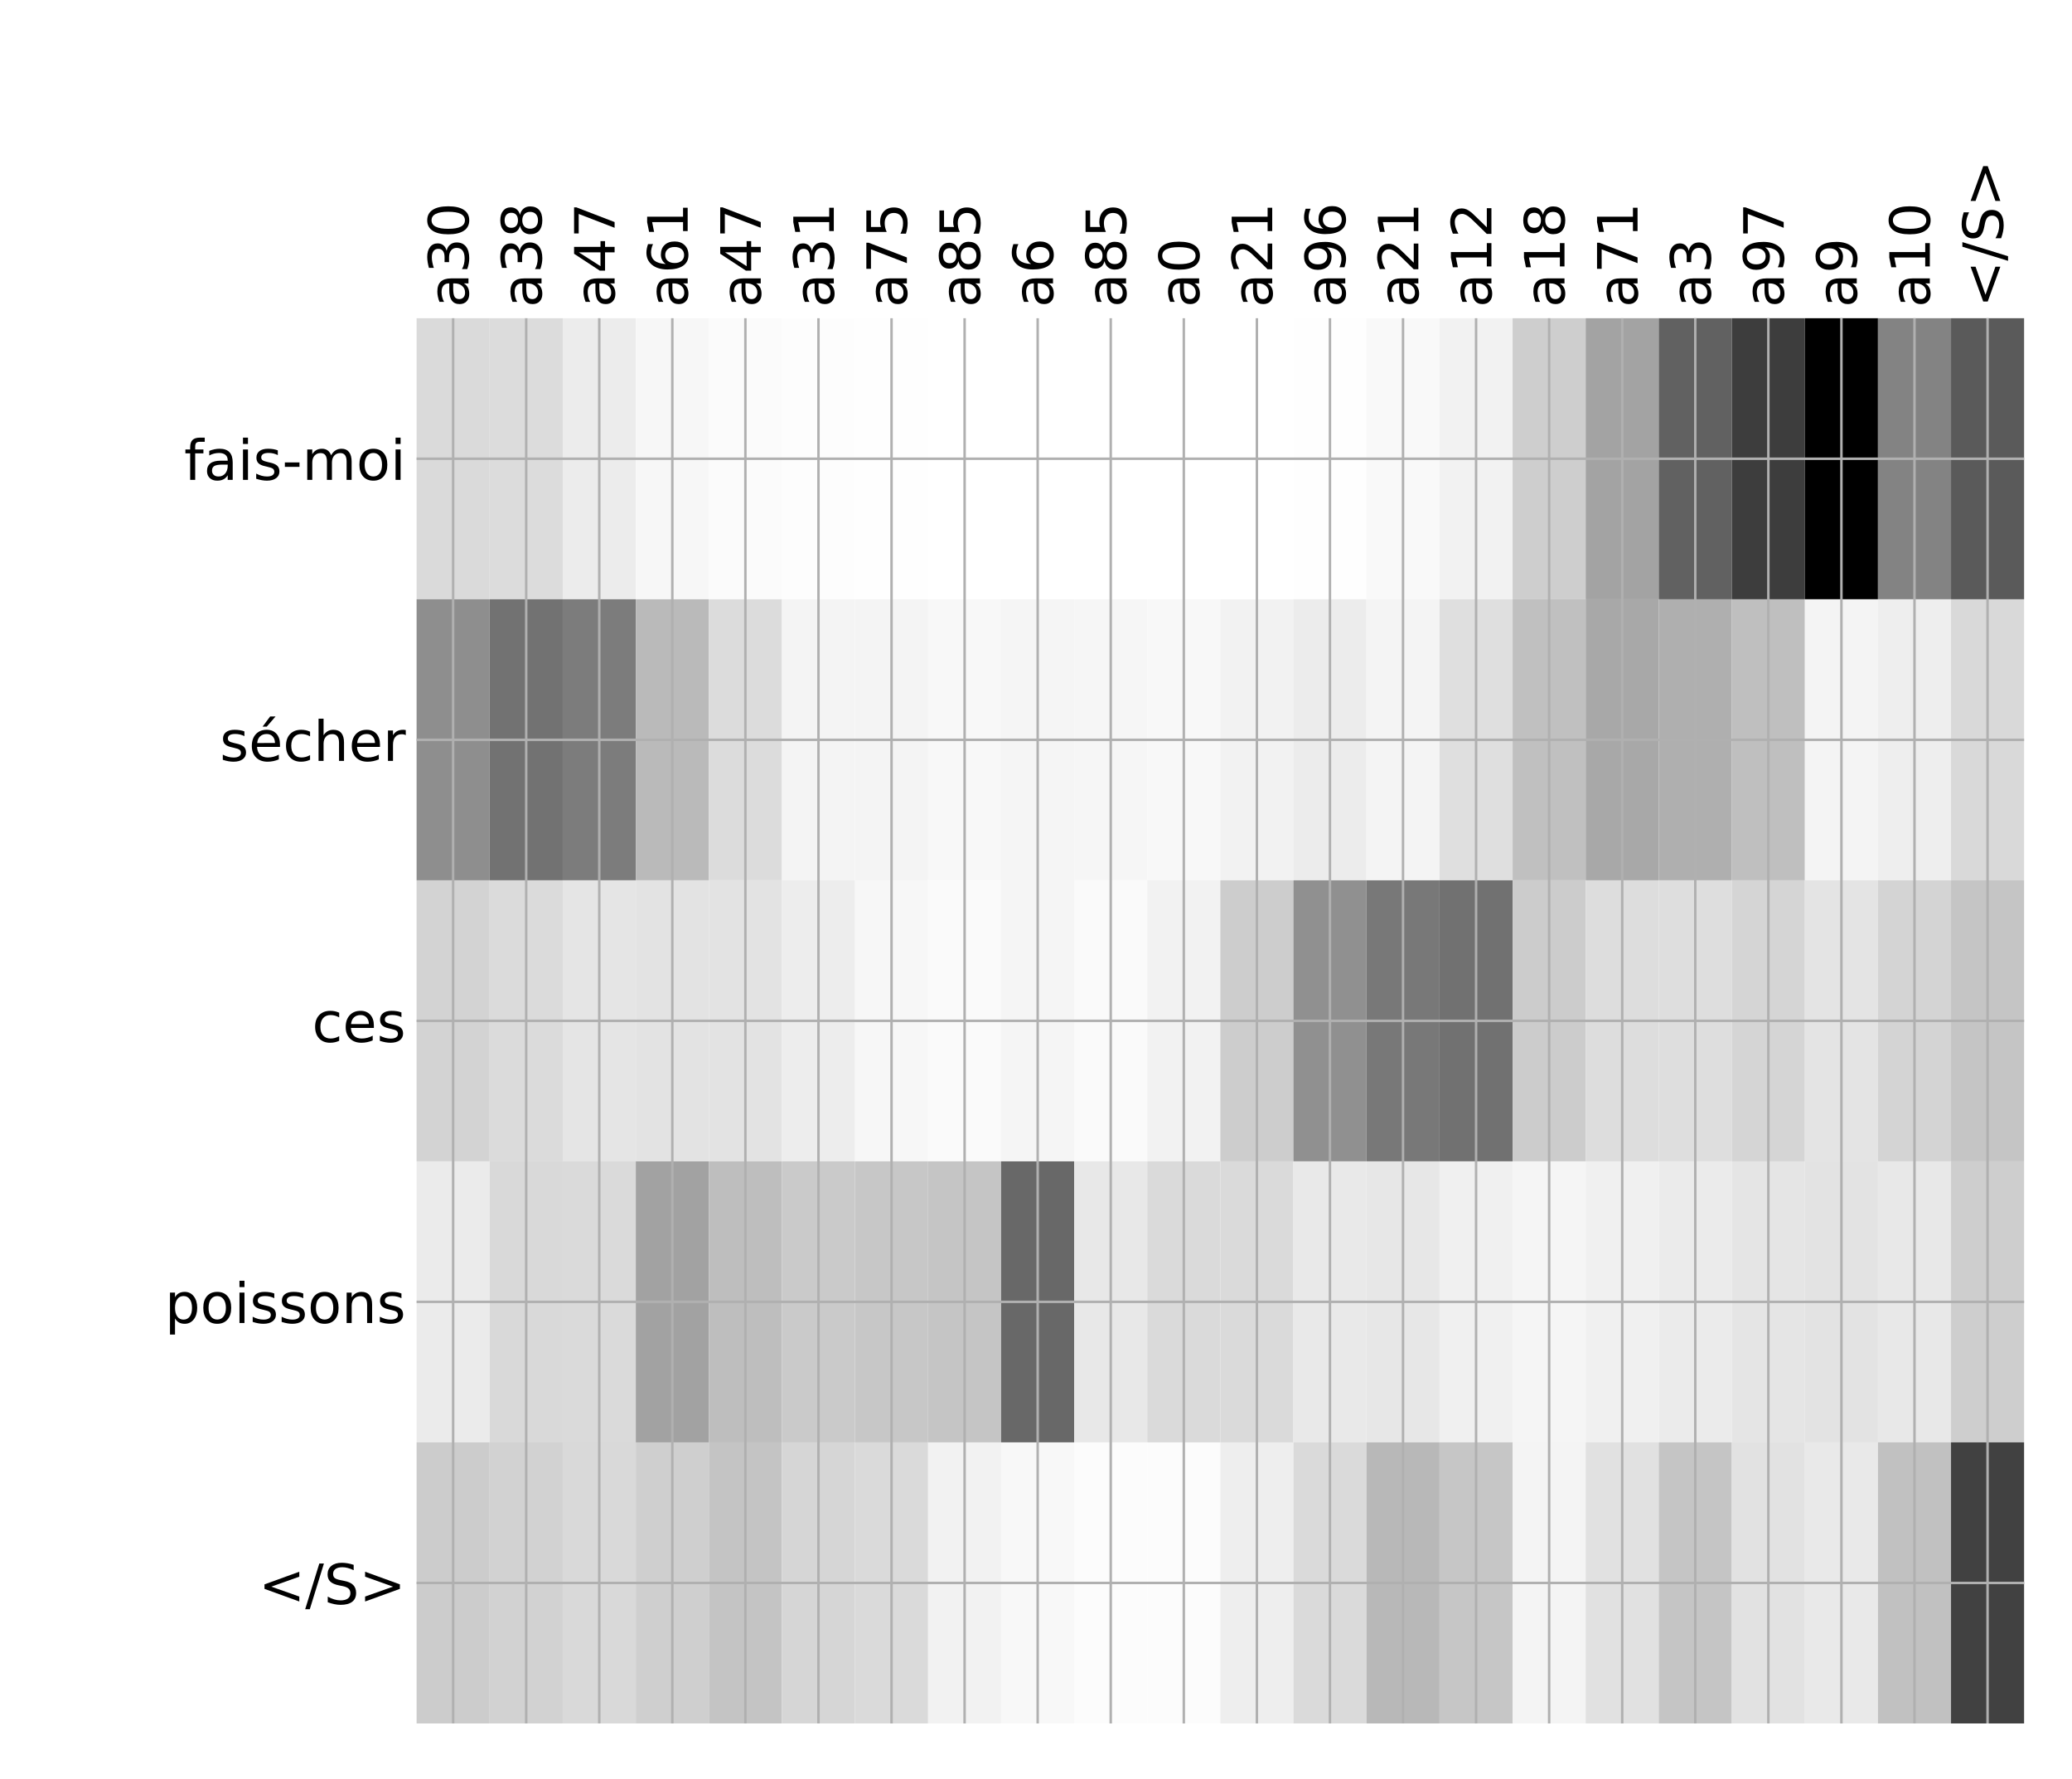 <?xml version="1.0" encoding="utf-8" standalone="no"?>
<!DOCTYPE svg PUBLIC "-//W3C//DTD SVG 1.1//EN"
  "http://www.w3.org/Graphics/SVG/1.1/DTD/svg11.dtd">
<!-- Created with matplotlib (http://matplotlib.org/) -->
<svg height="576pt" version="1.1" viewBox="0 0 671 576" width="671pt" xmlns="http://www.w3.org/2000/svg" xmlns:xlink="http://www.w3.org/1999/xlink">
 <defs>
  <style type="text/css">
*{stroke-linecap:butt;stroke-linejoin:round;}
  </style>
 </defs>
 <g id="figure_1">
  <g id="patch_1">
   <path d="M 0 576 
L 672 576 
L 672 0 
L 0 0 
z
" style="fill:#ffffff;"/>
  </g>
  <g id="axes_1">
   <g id="PolyCollection_1">
    <path clip-path="url(#pf92a34939e)" d="M 134.91 103.033 
L 134.91 194.027 
L 158.573 194.027 
L 158.573 103.033 
L 134.91 103.033 
z
" style="fill:#dadada;"/>
    <path clip-path="url(#pf92a34939e)" d="M 158.573 103.033 
L 158.573 194.027 
L 182.236 194.027 
L 182.236 103.033 
L 158.573 103.033 
z
" style="fill:#dcdcdc;"/>
    <path clip-path="url(#pf92a34939e)" d="M 182.236 103.033 
L 182.236 194.027 
L 205.898 194.027 
L 205.898 103.033 
L 182.236 103.033 
z
" style="fill:#ececec;"/>
    <path clip-path="url(#pf92a34939e)" d="M 205.898 103.033 
L 205.898 194.027 
L 229.561 194.027 
L 229.561 103.033 
L 205.898 103.033 
z
" style="fill:#f7f7f7;"/>
    <path clip-path="url(#pf92a34939e)" d="M 229.561 103.033 
L 229.561 194.027 
L 253.223 194.027 
L 253.223 103.033 
L 229.561 103.033 
z
" style="fill:#fbfbfb;"/>
    <path clip-path="url(#pf92a34939e)" d="M 253.223 103.033 
L 253.223 194.027 
L 276.886 194.027 
L 276.886 103.033 
L 253.223 103.033 
z
" style="fill:#fdfdfd;"/>
    <path clip-path="url(#pf92a34939e)" d="M 276.886 103.033 
L 276.886 194.027 
L 300.548 194.027 
L 300.548 103.033 
L 276.886 103.033 
z
" style="fill:#fefefe;"/>
    <path clip-path="url(#pf92a34939e)" d="M 300.548 103.033 
L 300.548 194.027 
L 324.211 194.027 
L 324.211 103.033 
L 300.548 103.033 
z
" style="fill:#ffffff;"/>
    <path clip-path="url(#pf92a34939e)" d="M 324.211 103.033 
L 324.211 194.027 
L 347.873 194.027 
L 347.873 103.033 
L 324.211 103.033 
z
" style="fill:#ffffff;"/>
    <path clip-path="url(#pf92a34939e)" d="M 347.873 103.033 
L 347.873 194.027 
L 371.536 194.027 
L 371.536 103.033 
L 347.873 103.033 
z
" style="fill:#ffffff;"/>
    <path clip-path="url(#pf92a34939e)" d="M 371.536 103.033 
L 371.536 194.027 
L 395.198 194.027 
L 395.198 103.033 
L 371.536 103.033 
z
" style="fill:#ffffff;"/>
    <path clip-path="url(#pf92a34939e)" d="M 395.198 103.033 
L 395.198 194.027 
L 418.861 194.027 
L 418.861 103.033 
L 395.198 103.033 
z
" style="fill:#ffffff;"/>
    <path clip-path="url(#pf92a34939e)" d="M 418.861 103.033 
L 418.861 194.027 
L 442.523 194.027 
L 442.523 103.033 
L 418.861 103.033 
z
" style="fill:#fefefe;"/>
    <path clip-path="url(#pf92a34939e)" d="M 442.523 103.033 
L 442.523 194.027 
L 466.186 194.027 
L 466.186 103.033 
L 442.523 103.033 
z
" style="fill:#f9f9f9;"/>
    <path clip-path="url(#pf92a34939e)" d="M 466.186 103.033 
L 466.186 194.027 
L 489.849 194.027 
L 489.849 103.033 
L 466.186 103.033 
z
" style="fill:#f2f2f2;"/>
    <path clip-path="url(#pf92a34939e)" d="M 489.849 103.033 
L 489.849 194.027 
L 513.511 194.027 
L 513.511 103.033 
L 489.849 103.033 
z
" style="fill:#cecece;"/>
    <path clip-path="url(#pf92a34939e)" d="M 513.511 103.033 
L 513.511 194.027 
L 537.174 194.027 
L 537.174 103.033 
L 513.511 103.033 
z
" style="fill:#a3a3a3;"/>
    <path clip-path="url(#pf92a34939e)" d="M 537.174 103.033 
L 537.174 194.027 
L 560.836 194.027 
L 560.836 103.033 
L 537.174 103.033 
z
" style="fill:#616161;"/>
    <path clip-path="url(#pf92a34939e)" d="M 560.836 103.033 
L 560.836 194.027 
L 584.499 194.027 
L 584.499 103.033 
L 560.836 103.033 
z
" style="fill:#3d3d3d;"/>
    <path clip-path="url(#pf92a34939e)" d="M 584.499 103.033 
L 584.499 194.027 
L 608.161 194.027 
L 608.161 103.033 
L 584.499 103.033 
z
"/>
    <path clip-path="url(#pf92a34939e)" d="M 608.161 103.033 
L 608.161 194.027 
L 631.824 194.027 
L 631.824 103.033 
L 608.161 103.033 
z
" style="fill:#838383;"/>
    <path clip-path="url(#pf92a34939e)" d="M 631.824 103.033 
L 631.824 194.027 
L 655.486 194.027 
L 655.486 103.033 
L 631.824 103.033 
z
" style="fill:#5a5a5a;"/>
    <path clip-path="url(#pf92a34939e)" d="M 134.91 194.027 
L 134.91 285.02 
L 158.573 285.02 
L 158.573 194.027 
L 134.91 194.027 
z
" style="fill:#8e8e8e;"/>
    <path clip-path="url(#pf92a34939e)" d="M 158.573 194.027 
L 158.573 285.02 
L 182.236 285.02 
L 182.236 194.027 
L 158.573 194.027 
z
" style="fill:#727272;"/>
    <path clip-path="url(#pf92a34939e)" d="M 182.236 194.027 
L 182.236 285.02 
L 205.898 285.02 
L 205.898 194.027 
L 182.236 194.027 
z
" style="fill:#7c7c7c;"/>
    <path clip-path="url(#pf92a34939e)" d="M 205.898 194.027 
L 205.898 285.02 
L 229.561 285.02 
L 229.561 194.027 
L 205.898 194.027 
z
" style="fill:#bababa;"/>
    <path clip-path="url(#pf92a34939e)" d="M 229.561 194.027 
L 229.561 285.02 
L 253.223 285.02 
L 253.223 194.027 
L 229.561 194.027 
z
" style="fill:#dcdcdc;"/>
    <path clip-path="url(#pf92a34939e)" d="M 253.223 194.027 
L 253.223 285.02 
L 276.886 285.02 
L 276.886 194.027 
L 253.223 194.027 
z
" style="fill:#f4f4f4;"/>
    <path clip-path="url(#pf92a34939e)" d="M 276.886 194.027 
L 276.886 285.02 
L 300.548 285.02 
L 300.548 194.027 
L 276.886 194.027 
z
" style="fill:#f4f4f4;"/>
    <path clip-path="url(#pf92a34939e)" d="M 300.548 194.027 
L 300.548 285.02 
L 324.211 285.02 
L 324.211 194.027 
L 300.548 194.027 
z
" style="fill:#f8f8f8;"/>
    <path clip-path="url(#pf92a34939e)" d="M 324.211 194.027 
L 324.211 285.02 
L 347.873 285.02 
L 347.873 194.027 
L 324.211 194.027 
z
" style="fill:#f5f5f5;"/>
    <path clip-path="url(#pf92a34939e)" d="M 347.873 194.027 
L 347.873 285.02 
L 371.536 285.02 
L 371.536 194.027 
L 347.873 194.027 
z
" style="fill:#f6f6f6;"/>
    <path clip-path="url(#pf92a34939e)" d="M 371.536 194.027 
L 371.536 285.02 
L 395.198 285.02 
L 395.198 194.027 
L 371.536 194.027 
z
" style="fill:#f8f8f8;"/>
    <path clip-path="url(#pf92a34939e)" d="M 395.198 194.027 
L 395.198 285.02 
L 418.861 285.02 
L 418.861 194.027 
L 395.198 194.027 
z
" style="fill:#f2f2f2;"/>
    <path clip-path="url(#pf92a34939e)" d="M 418.861 194.027 
L 418.861 285.02 
L 442.523 285.02 
L 442.523 194.027 
L 418.861 194.027 
z
" style="fill:#ececec;"/>
    <path clip-path="url(#pf92a34939e)" d="M 442.523 194.027 
L 442.523 285.02 
L 466.186 285.02 
L 466.186 194.027 
L 442.523 194.027 
z
" style="fill:#f4f4f4;"/>
    <path clip-path="url(#pf92a34939e)" d="M 466.186 194.027 
L 466.186 285.02 
L 489.849 285.02 
L 489.849 194.027 
L 466.186 194.027 
z
" style="fill:#dfdfdf;"/>
    <path clip-path="url(#pf92a34939e)" d="M 489.849 194.027 
L 489.849 285.02 
L 513.511 285.02 
L 513.511 194.027 
L 489.849 194.027 
z
" style="fill:#c0c0c0;"/>
    <path clip-path="url(#pf92a34939e)" d="M 513.511 194.027 
L 513.511 285.02 
L 537.174 285.02 
L 537.174 194.027 
L 513.511 194.027 
z
" style="fill:#a8a8a8;"/>
    <path clip-path="url(#pf92a34939e)" d="M 537.174 194.027 
L 537.174 285.02 
L 560.836 285.02 
L 560.836 194.027 
L 537.174 194.027 
z
" style="fill:#afafaf;"/>
    <path clip-path="url(#pf92a34939e)" d="M 560.836 194.027 
L 560.836 285.02 
L 584.499 285.02 
L 584.499 194.027 
L 560.836 194.027 
z
" style="fill:#bfbfbf;"/>
    <path clip-path="url(#pf92a34939e)" d="M 584.499 194.027 
L 584.499 285.02 
L 608.161 285.02 
L 608.161 194.027 
L 584.499 194.027 
z
" style="fill:#f4f4f4;"/>
    <path clip-path="url(#pf92a34939e)" d="M 608.161 194.027 
L 608.161 285.02 
L 631.824 285.02 
L 631.824 194.027 
L 608.161 194.027 
z
" style="fill:#eeeeee;"/>
    <path clip-path="url(#pf92a34939e)" d="M 631.824 194.027 
L 631.824 285.02 
L 655.486 285.02 
L 655.486 194.027 
L 631.824 194.027 
z
" style="fill:#d9d9d9;"/>
    <path clip-path="url(#pf92a34939e)" d="M 134.91 285.02 
L 134.91 376.013 
L 158.573 376.013 
L 158.573 285.02 
L 134.91 285.02 
z
" style="fill:#d3d3d3;"/>
    <path clip-path="url(#pf92a34939e)" d="M 158.573 285.02 
L 158.573 376.013 
L 182.236 376.013 
L 182.236 285.02 
L 158.573 285.02 
z
" style="fill:#dbdbdb;"/>
    <path clip-path="url(#pf92a34939e)" d="M 182.236 285.02 
L 182.236 376.013 
L 205.898 376.013 
L 205.898 285.02 
L 182.236 285.02 
z
" style="fill:#e5e5e5;"/>
    <path clip-path="url(#pf92a34939e)" d="M 205.898 285.02 
L 205.898 376.013 
L 229.561 376.013 
L 229.561 285.02 
L 205.898 285.02 
z
" style="fill:#e3e3e3;"/>
    <path clip-path="url(#pf92a34939e)" d="M 229.561 285.02 
L 229.561 376.013 
L 253.223 376.013 
L 253.223 285.02 
L 229.561 285.02 
z
" style="fill:#e3e3e3;"/>
    <path clip-path="url(#pf92a34939e)" d="M 253.223 285.02 
L 253.223 376.013 
L 276.886 376.013 
L 276.886 285.02 
L 253.223 285.02 
z
" style="fill:#ededed;"/>
    <path clip-path="url(#pf92a34939e)" d="M 276.886 285.02 
L 276.886 376.013 
L 300.548 376.013 
L 300.548 285.02 
L 276.886 285.02 
z
" style="fill:#f7f7f7;"/>
    <path clip-path="url(#pf92a34939e)" d="M 300.548 285.02 
L 300.548 376.013 
L 324.211 376.013 
L 324.211 285.02 
L 300.548 285.02 
z
" style="fill:#fafafa;"/>
    <path clip-path="url(#pf92a34939e)" d="M 324.211 285.02 
L 324.211 376.013 
L 347.873 376.013 
L 347.873 285.02 
L 324.211 285.02 
z
" style="fill:#f5f5f5;"/>
    <path clip-path="url(#pf92a34939e)" d="M 347.873 285.02 
L 347.873 376.013 
L 371.536 376.013 
L 371.536 285.02 
L 347.873 285.02 
z
" style="fill:#fafafa;"/>
    <path clip-path="url(#pf92a34939e)" d="M 371.536 285.02 
L 371.536 376.013 
L 395.198 376.013 
L 395.198 285.02 
L 371.536 285.02 
z
" style="fill:#f2f2f2;"/>
    <path clip-path="url(#pf92a34939e)" d="M 395.198 285.02 
L 395.198 376.013 
L 418.861 376.013 
L 418.861 285.02 
L 395.198 285.02 
z
" style="fill:#cdcdcd;"/>
    <path clip-path="url(#pf92a34939e)" d="M 418.861 285.02 
L 418.861 376.013 
L 442.523 376.013 
L 442.523 285.02 
L 418.861 285.02 
z
" style="fill:#909090;"/>
    <path clip-path="url(#pf92a34939e)" d="M 442.523 285.02 
L 442.523 376.013 
L 466.186 376.013 
L 466.186 285.02 
L 442.523 285.02 
z
" style="fill:#787878;"/>
    <path clip-path="url(#pf92a34939e)" d="M 466.186 285.02 
L 466.186 376.013 
L 489.849 376.013 
L 489.849 285.02 
L 466.186 285.02 
z
" style="fill:#717171;"/>
    <path clip-path="url(#pf92a34939e)" d="M 489.849 285.02 
L 489.849 376.013 
L 513.511 376.013 
L 513.511 285.02 
L 489.849 285.02 
z
" style="fill:#cccccc;"/>
    <path clip-path="url(#pf92a34939e)" d="M 513.511 285.02 
L 513.511 376.013 
L 537.174 376.013 
L 537.174 285.02 
L 513.511 285.02 
z
" style="fill:#dddddd;"/>
    <path clip-path="url(#pf92a34939e)" d="M 537.174 285.02 
L 537.174 376.013 
L 560.836 376.013 
L 560.836 285.02 
L 537.174 285.02 
z
" style="fill:#dedede;"/>
    <path clip-path="url(#pf92a34939e)" d="M 560.836 285.02 
L 560.836 376.013 
L 584.499 376.013 
L 584.499 285.02 
L 560.836 285.02 
z
" style="fill:#d5d5d5;"/>
    <path clip-path="url(#pf92a34939e)" d="M 584.499 285.02 
L 584.499 376.013 
L 608.161 376.013 
L 608.161 285.02 
L 584.499 285.02 
z
" style="fill:#e4e4e4;"/>
    <path clip-path="url(#pf92a34939e)" d="M 608.161 285.02 
L 608.161 376.013 
L 631.824 376.013 
L 631.824 285.02 
L 608.161 285.02 
z
" style="fill:#d4d4d4;"/>
    <path clip-path="url(#pf92a34939e)" d="M 631.824 285.02 
L 631.824 376.013 
L 655.486 376.013 
L 655.486 285.02 
L 631.824 285.02 
z
" style="fill:#c5c5c5;"/>
    <path clip-path="url(#pf92a34939e)" d="M 134.91 376.013 
L 134.91 467.007 
L 158.573 467.007 
L 158.573 376.013 
L 134.91 376.013 
z
" style="fill:#ebebeb;"/>
    <path clip-path="url(#pf92a34939e)" d="M 158.573 376.013 
L 158.573 467.007 
L 182.236 467.007 
L 182.236 376.013 
L 158.573 376.013 
z
" style="fill:#d9d9d9;"/>
    <path clip-path="url(#pf92a34939e)" d="M 182.236 376.013 
L 182.236 467.007 
L 205.898 467.007 
L 205.898 376.013 
L 182.236 376.013 
z
" style="fill:#dadada;"/>
    <path clip-path="url(#pf92a34939e)" d="M 205.898 376.013 
L 205.898 467.007 
L 229.561 467.007 
L 229.561 376.013 
L 205.898 376.013 
z
" style="fill:#a2a2a2;"/>
    <path clip-path="url(#pf92a34939e)" d="M 229.561 376.013 
L 229.561 467.007 
L 253.223 467.007 
L 253.223 376.013 
L 229.561 376.013 
z
" style="fill:#bebebe;"/>
    <path clip-path="url(#pf92a34939e)" d="M 253.223 376.013 
L 253.223 467.007 
L 276.886 467.007 
L 276.886 376.013 
L 253.223 376.013 
z
" style="fill:#cacaca;"/>
    <path clip-path="url(#pf92a34939e)" d="M 276.886 376.013 
L 276.886 467.007 
L 300.548 467.007 
L 300.548 376.013 
L 276.886 376.013 
z
" style="fill:#c7c7c7;"/>
    <path clip-path="url(#pf92a34939e)" d="M 300.548 376.013 
L 300.548 467.007 
L 324.211 467.007 
L 324.211 376.013 
L 300.548 376.013 
z
" style="fill:#c5c5c5;"/>
    <path clip-path="url(#pf92a34939e)" d="M 324.211 376.013 
L 324.211 467.007 
L 347.873 467.007 
L 347.873 376.013 
L 324.211 376.013 
z
" style="fill:#686868;"/>
    <path clip-path="url(#pf92a34939e)" d="M 347.873 376.013 
L 347.873 467.007 
L 371.536 467.007 
L 371.536 376.013 
L 347.873 376.013 
z
" style="fill:#e8e8e8;"/>
    <path clip-path="url(#pf92a34939e)" d="M 371.536 376.013 
L 371.536 467.007 
L 395.198 467.007 
L 395.198 376.013 
L 371.536 376.013 
z
" style="fill:#dadada;"/>
    <path clip-path="url(#pf92a34939e)" d="M 395.198 376.013 
L 395.198 467.007 
L 418.861 467.007 
L 418.861 376.013 
L 395.198 376.013 
z
" style="fill:#dadada;"/>
    <path clip-path="url(#pf92a34939e)" d="M 418.861 376.013 
L 418.861 467.007 
L 442.523 467.007 
L 442.523 376.013 
L 418.861 376.013 
z
" style="fill:#e9e9e9;"/>
    <path clip-path="url(#pf92a34939e)" d="M 442.523 376.013 
L 442.523 467.007 
L 466.186 467.007 
L 466.186 376.013 
L 442.523 376.013 
z
" style="fill:#e7e7e7;"/>
    <path clip-path="url(#pf92a34939e)" d="M 466.186 376.013 
L 466.186 467.007 
L 489.849 467.007 
L 489.849 376.013 
L 466.186 376.013 
z
" style="fill:#f0f0f0;"/>
    <path clip-path="url(#pf92a34939e)" d="M 489.849 376.013 
L 489.849 467.007 
L 513.511 467.007 
L 513.511 376.013 
L 489.849 376.013 
z
" style="fill:#f5f5f5;"/>
    <path clip-path="url(#pf92a34939e)" d="M 513.511 376.013 
L 513.511 467.007 
L 537.174 467.007 
L 537.174 376.013 
L 513.511 376.013 
z
" style="fill:#f0f0f0;"/>
    <path clip-path="url(#pf92a34939e)" d="M 537.174 376.013 
L 537.174 467.007 
L 560.836 467.007 
L 560.836 376.013 
L 537.174 376.013 
z
" style="fill:#ebebeb;"/>
    <path clip-path="url(#pf92a34939e)" d="M 560.836 376.013 
L 560.836 467.007 
L 584.499 467.007 
L 584.499 376.013 
L 560.836 376.013 
z
" style="fill:#e5e5e5;"/>
    <path clip-path="url(#pf92a34939e)" d="M 584.499 376.013 
L 584.499 467.007 
L 608.161 467.007 
L 608.161 376.013 
L 584.499 376.013 
z
" style="fill:#e3e3e3;"/>
    <path clip-path="url(#pf92a34939e)" d="M 608.161 376.013 
L 608.161 467.007 
L 631.824 467.007 
L 631.824 376.013 
L 608.161 376.013 
z
" style="fill:#e8e8e8;"/>
    <path clip-path="url(#pf92a34939e)" d="M 631.824 376.013 
L 631.824 467.007 
L 655.486 467.007 
L 655.486 376.013 
L 631.824 376.013 
z
" style="fill:#cecece;"/>
    <path clip-path="url(#pf92a34939e)" d="M 134.91 467.007 
L 134.91 558 
L 158.573 558 
L 158.573 467.007 
L 134.91 467.007 
z
" style="fill:#cccccc;"/>
    <path clip-path="url(#pf92a34939e)" d="M 158.573 467.007 
L 158.573 558 
L 182.236 558 
L 182.236 467.007 
L 158.573 467.007 
z
" style="fill:#d2d2d2;"/>
    <path clip-path="url(#pf92a34939e)" d="M 182.236 467.007 
L 182.236 558 
L 205.898 558 
L 205.898 467.007 
L 182.236 467.007 
z
" style="fill:#d9d9d9;"/>
    <path clip-path="url(#pf92a34939e)" d="M 205.898 467.007 
L 205.898 558 
L 229.561 558 
L 229.561 467.007 
L 205.898 467.007 
z
" style="fill:#cfcfcf;"/>
    <path clip-path="url(#pf92a34939e)" d="M 229.561 467.007 
L 229.561 558 
L 253.223 558 
L 253.223 467.007 
L 229.561 467.007 
z
" style="fill:#c4c4c4;"/>
    <path clip-path="url(#pf92a34939e)" d="M 253.223 467.007 
L 253.223 558 
L 276.886 558 
L 276.886 467.007 
L 253.223 467.007 
z
" style="fill:#d6d6d6;"/>
    <path clip-path="url(#pf92a34939e)" d="M 276.886 467.007 
L 276.886 558 
L 300.548 558 
L 300.548 467.007 
L 276.886 467.007 
z
" style="fill:#dadada;"/>
    <path clip-path="url(#pf92a34939e)" d="M 300.548 467.007 
L 300.548 558 
L 324.211 558 
L 324.211 467.007 
L 300.548 467.007 
z
" style="fill:#f2f2f2;"/>
    <path clip-path="url(#pf92a34939e)" d="M 324.211 467.007 
L 324.211 558 
L 347.873 558 
L 347.873 467.007 
L 324.211 467.007 
z
" style="fill:#f8f8f8;"/>
    <path clip-path="url(#pf92a34939e)" d="M 347.873 467.007 
L 347.873 558 
L 371.536 558 
L 371.536 467.007 
L 347.873 467.007 
z
" style="fill:#fcfcfc;"/>
    <path clip-path="url(#pf92a34939e)" d="M 371.536 467.007 
L 371.536 558 
L 395.198 558 
L 395.198 467.007 
L 371.536 467.007 
z
" style="fill:#fcfcfc;"/>
    <path clip-path="url(#pf92a34939e)" d="M 395.198 467.007 
L 395.198 558 
L 418.861 558 
L 418.861 467.007 
L 395.198 467.007 
z
" style="fill:#eeeeee;"/>
    <path clip-path="url(#pf92a34939e)" d="M 418.861 467.007 
L 418.861 558 
L 442.523 558 
L 442.523 467.007 
L 418.861 467.007 
z
" style="fill:#dadada;"/>
    <path clip-path="url(#pf92a34939e)" d="M 442.523 467.007 
L 442.523 558 
L 466.186 558 
L 466.186 467.007 
L 442.523 467.007 
z
" style="fill:#b8b8b8;"/>
    <path clip-path="url(#pf92a34939e)" d="M 466.186 467.007 
L 466.186 558 
L 489.849 558 
L 489.849 467.007 
L 466.186 467.007 
z
" style="fill:#c6c6c6;"/>
    <path clip-path="url(#pf92a34939e)" d="M 489.849 467.007 
L 489.849 558 
L 513.511 558 
L 513.511 467.007 
L 489.849 467.007 
z
" style="fill:#f4f4f4;"/>
    <path clip-path="url(#pf92a34939e)" d="M 513.511 467.007 
L 513.511 558 
L 537.174 558 
L 537.174 467.007 
L 513.511 467.007 
z
" style="fill:#e1e1e1;"/>
    <path clip-path="url(#pf92a34939e)" d="M 537.174 467.007 
L 537.174 558 
L 560.836 558 
L 560.836 467.007 
L 537.174 467.007 
z
" style="fill:#c5c5c5;"/>
    <path clip-path="url(#pf92a34939e)" d="M 560.836 467.007 
L 560.836 558 
L 584.499 558 
L 584.499 467.007 
L 560.836 467.007 
z
" style="fill:#e2e2e2;"/>
    <path clip-path="url(#pf92a34939e)" d="M 584.499 467.007 
L 584.499 558 
L 608.161 558 
L 608.161 467.007 
L 584.499 467.007 
z
" style="fill:#e9e9e9;"/>
    <path clip-path="url(#pf92a34939e)" d="M 608.161 467.007 
L 608.161 558 
L 631.824 558 
L 631.824 467.007 
L 608.161 467.007 
z
" style="fill:#c1c1c1;"/>
    <path clip-path="url(#pf92a34939e)" d="M 631.824 467.007 
L 631.824 558 
L 655.486 558 
L 655.486 467.007 
L 631.824 467.007 
z
" style="fill:#414141;"/>
   </g>
   <g id="matplotlib.axis_1">
    <g id="xtick_1">
     <g id="line2d_1">
      <path clip-path="url(#pf92a34939e)" d="M 146.742 558 
L 146.742 103.033 
" style="fill:none;stroke:#b0b0b0;stroke-linecap:square;stroke-width:0.8;"/>
     </g>
     <g id="line2d_2"/>
     <g id="text_1">
      <!-- a30 -->
      <defs>
       <path d="M 34.281 27.484 
Q 23.391 27.484 19.188 25 
Q 14.984 22.516 14.984 16.5 
Q 14.984 11.719 18.141 8.906 
Q 21.297 6.109 26.703 6.109 
Q 34.188 6.109 38.703 11.406 
Q 43.219 16.703 43.219 25.484 
L 43.219 27.484 
z
M 52.203 31.203 
L 52.203 0 
L 43.219 0 
L 43.219 8.297 
Q 40.141 3.328 35.547 0.953 
Q 30.953 -1.422 24.312 -1.422 
Q 15.922 -1.422 10.953 3.297 
Q 6 8.016 6 15.922 
Q 6 25.141 12.172 29.828 
Q 18.359 34.516 30.609 34.516 
L 43.219 34.516 
L 43.219 35.406 
Q 43.219 41.609 39.141 45 
Q 35.062 48.391 27.688 48.391 
Q 23 48.391 18.547 47.266 
Q 14.109 46.141 10.016 43.891 
L 10.016 52.203 
Q 14.938 54.109 19.578 55.047 
Q 24.219 56 28.609 56 
Q 40.484 56 46.344 49.844 
Q 52.203 43.703 52.203 31.203 
z
" id="DejaVuSans-61"/>
       <path d="M 40.578 39.312 
Q 47.656 37.797 51.625 33 
Q 55.609 28.219 55.609 21.188 
Q 55.609 10.406 48.188 4.484 
Q 40.766 -1.422 27.094 -1.422 
Q 22.516 -1.422 17.656 -0.516 
Q 12.797 0.391 7.625 2.203 
L 7.625 11.719 
Q 11.719 9.328 16.594 8.109 
Q 21.484 6.891 26.812 6.891 
Q 36.078 6.891 40.938 10.547 
Q 45.797 14.203 45.797 21.188 
Q 45.797 27.641 41.281 31.266 
Q 36.766 34.906 28.719 34.906 
L 20.219 34.906 
L 20.219 43.016 
L 29.109 43.016 
Q 36.375 43.016 40.234 45.922 
Q 44.094 48.828 44.094 54.297 
Q 44.094 59.906 40.109 62.906 
Q 36.141 65.922 28.719 65.922 
Q 24.656 65.922 20.016 65.031 
Q 15.375 64.156 9.812 62.312 
L 9.812 71.094 
Q 15.438 72.656 20.344 73.438 
Q 25.25 74.219 29.594 74.219 
Q 40.828 74.219 47.359 69.109 
Q 53.906 64.016 53.906 55.328 
Q 53.906 49.266 50.438 45.094 
Q 46.969 40.922 40.578 39.312 
z
" id="DejaVuSans-33"/>
       <path d="M 31.781 66.406 
Q 24.172 66.406 20.328 58.906 
Q 16.5 51.422 16.5 36.375 
Q 16.5 21.391 20.328 13.891 
Q 24.172 6.391 31.781 6.391 
Q 39.453 6.391 43.281 13.891 
Q 47.125 21.391 47.125 36.375 
Q 47.125 51.422 43.281 58.906 
Q 39.453 66.406 31.781 66.406 
z
M 31.781 74.219 
Q 44.047 74.219 50.516 64.516 
Q 56.984 54.828 56.984 36.375 
Q 56.984 17.969 50.516 8.266 
Q 44.047 -1.422 31.781 -1.422 
Q 19.531 -1.422 13.062 8.266 
Q 6.594 17.969 6.594 36.375 
Q 6.594 54.828 13.062 64.516 
Q 19.531 74.219 31.781 74.219 
z
" id="DejaVuSans-30"/>
      </defs>
      <g transform="translate(151.709 99.533)rotate(-90)scale(0.18 -0.18)">
       <use xlink:href="#DejaVuSans-61"/>
       <use x="61.279" xlink:href="#DejaVuSans-33"/>
       <use x="124.902" xlink:href="#DejaVuSans-30"/>
      </g>
     </g>
    </g>
    <g id="xtick_2">
     <g id="line2d_3">
      <path clip-path="url(#pf92a34939e)" d="M 170.404 558 
L 170.404 103.033 
" style="fill:none;stroke:#b0b0b0;stroke-linecap:square;stroke-width:0.8;"/>
     </g>
     <g id="line2d_4"/>
     <g id="text_2">
      <!-- a38 -->
      <defs>
       <path d="M 31.781 34.625 
Q 24.75 34.625 20.719 30.859 
Q 16.703 27.094 16.703 20.516 
Q 16.703 13.922 20.719 10.156 
Q 24.75 6.391 31.781 6.391 
Q 38.812 6.391 42.859 10.172 
Q 46.922 13.969 46.922 20.516 
Q 46.922 27.094 42.891 30.859 
Q 38.875 34.625 31.781 34.625 
z
M 21.922 38.812 
Q 15.578 40.375 12.031 44.719 
Q 8.5 49.078 8.5 55.328 
Q 8.5 64.062 14.719 69.141 
Q 20.953 74.219 31.781 74.219 
Q 42.672 74.219 48.875 69.141 
Q 55.078 64.062 55.078 55.328 
Q 55.078 49.078 51.531 44.719 
Q 48 40.375 41.703 38.812 
Q 48.828 37.156 52.797 32.312 
Q 56.781 27.484 56.781 20.516 
Q 56.781 9.906 50.312 4.234 
Q 43.844 -1.422 31.781 -1.422 
Q 19.734 -1.422 13.25 4.234 
Q 6.781 9.906 6.781 20.516 
Q 6.781 27.484 10.781 32.312 
Q 14.797 37.156 21.922 38.812 
z
M 18.312 54.391 
Q 18.312 48.734 21.844 45.562 
Q 25.391 42.391 31.781 42.391 
Q 38.141 42.391 41.719 45.562 
Q 45.312 48.734 45.312 54.391 
Q 45.312 60.062 41.719 63.234 
Q 38.141 66.406 31.781 66.406 
Q 25.391 66.406 21.844 63.234 
Q 18.312 60.062 18.312 54.391 
z
" id="DejaVuSans-38"/>
      </defs>
      <g transform="translate(175.371 99.533)rotate(-90)scale(0.18 -0.18)">
       <use xlink:href="#DejaVuSans-61"/>
       <use x="61.279" xlink:href="#DejaVuSans-33"/>
       <use x="124.902" xlink:href="#DejaVuSans-38"/>
      </g>
     </g>
    </g>
    <g id="xtick_3">
     <g id="line2d_5">
      <path clip-path="url(#pf92a34939e)" d="M 194.067 558 
L 194.067 103.033 
" style="fill:none;stroke:#b0b0b0;stroke-linecap:square;stroke-width:0.8;"/>
     </g>
     <g id="line2d_6"/>
     <g id="text_3">
      <!-- a47 -->
      <defs>
       <path d="M 37.797 64.312 
L 12.891 25.391 
L 37.797 25.391 
z
M 35.203 72.906 
L 47.609 72.906 
L 47.609 25.391 
L 58.016 25.391 
L 58.016 17.188 
L 47.609 17.188 
L 47.609 0 
L 37.797 0 
L 37.797 17.188 
L 4.891 17.188 
L 4.891 26.703 
z
" id="DejaVuSans-34"/>
       <path d="M 8.203 72.906 
L 55.078 72.906 
L 55.078 68.703 
L 28.609 0 
L 18.312 0 
L 43.219 64.594 
L 8.203 64.594 
z
" id="DejaVuSans-37"/>
      </defs>
      <g transform="translate(199.034 99.533)rotate(-90)scale(0.18 -0.18)">
       <use xlink:href="#DejaVuSans-61"/>
       <use x="61.279" xlink:href="#DejaVuSans-34"/>
       <use x="124.902" xlink:href="#DejaVuSans-37"/>
      </g>
     </g>
    </g>
    <g id="xtick_4">
     <g id="line2d_7">
      <path clip-path="url(#pf92a34939e)" d="M 217.729 558 
L 217.729 103.033 
" style="fill:none;stroke:#b0b0b0;stroke-linecap:square;stroke-width:0.8;"/>
     </g>
     <g id="line2d_8"/>
     <g id="text_4">
      <!-- a61 -->
      <defs>
       <path d="M 33.016 40.375 
Q 26.375 40.375 22.484 35.828 
Q 18.609 31.297 18.609 23.391 
Q 18.609 15.531 22.484 10.953 
Q 26.375 6.391 33.016 6.391 
Q 39.656 6.391 43.531 10.953 
Q 47.406 15.531 47.406 23.391 
Q 47.406 31.297 43.531 35.828 
Q 39.656 40.375 33.016 40.375 
z
M 52.594 71.297 
L 52.594 62.312 
Q 48.875 64.062 45.094 64.984 
Q 41.312 65.922 37.594 65.922 
Q 27.828 65.922 22.672 59.328 
Q 17.531 52.734 16.797 39.406 
Q 19.672 43.656 24.016 45.922 
Q 28.375 48.188 33.594 48.188 
Q 44.578 48.188 50.953 41.516 
Q 57.328 34.859 57.328 23.391 
Q 57.328 12.156 50.688 5.359 
Q 44.047 -1.422 33.016 -1.422 
Q 20.359 -1.422 13.672 8.266 
Q 6.984 17.969 6.984 36.375 
Q 6.984 53.656 15.188 63.938 
Q 23.391 74.219 37.203 74.219 
Q 40.922 74.219 44.703 73.484 
Q 48.484 72.75 52.594 71.297 
z
" id="DejaVuSans-36"/>
       <path d="M 12.406 8.297 
L 28.516 8.297 
L 28.516 63.922 
L 10.984 60.406 
L 10.984 69.391 
L 28.422 72.906 
L 38.281 72.906 
L 38.281 8.297 
L 54.391 8.297 
L 54.391 0 
L 12.406 0 
z
" id="DejaVuSans-31"/>
      </defs>
      <g transform="translate(222.696 99.533)rotate(-90)scale(0.18 -0.18)">
       <use xlink:href="#DejaVuSans-61"/>
       <use x="61.279" xlink:href="#DejaVuSans-36"/>
       <use x="124.902" xlink:href="#DejaVuSans-31"/>
      </g>
     </g>
    </g>
    <g id="xtick_5">
     <g id="line2d_9">
      <path clip-path="url(#pf92a34939e)" d="M 241.392 558 
L 241.392 103.033 
" style="fill:none;stroke:#b0b0b0;stroke-linecap:square;stroke-width:0.8;"/>
     </g>
     <g id="line2d_10"/>
     <g id="text_5">
      <!-- a47 -->
      <g transform="translate(246.359 99.533)rotate(-90)scale(0.18 -0.18)">
       <use xlink:href="#DejaVuSans-61"/>
       <use x="61.279" xlink:href="#DejaVuSans-34"/>
       <use x="124.902" xlink:href="#DejaVuSans-37"/>
      </g>
     </g>
    </g>
    <g id="xtick_6">
     <g id="line2d_11">
      <path clip-path="url(#pf92a34939e)" d="M 265.054 558 
L 265.054 103.033 
" style="fill:none;stroke:#b0b0b0;stroke-linecap:square;stroke-width:0.8;"/>
     </g>
     <g id="line2d_12"/>
     <g id="text_6">
      <!-- a31 -->
      <g transform="translate(270.021 99.533)rotate(-90)scale(0.18 -0.18)">
       <use xlink:href="#DejaVuSans-61"/>
       <use x="61.279" xlink:href="#DejaVuSans-33"/>
       <use x="124.902" xlink:href="#DejaVuSans-31"/>
      </g>
     </g>
    </g>
    <g id="xtick_7">
     <g id="line2d_13">
      <path clip-path="url(#pf92a34939e)" d="M 288.717 558 
L 288.717 103.033 
" style="fill:none;stroke:#b0b0b0;stroke-linecap:square;stroke-width:0.8;"/>
     </g>
     <g id="line2d_14"/>
     <g id="text_7">
      <!-- a75 -->
      <defs>
       <path d="M 10.797 72.906 
L 49.516 72.906 
L 49.516 64.594 
L 19.828 64.594 
L 19.828 46.734 
Q 21.969 47.469 24.109 47.828 
Q 26.266 48.188 28.422 48.188 
Q 40.625 48.188 47.75 41.5 
Q 54.891 34.812 54.891 23.391 
Q 54.891 11.625 47.562 5.094 
Q 40.234 -1.422 26.906 -1.422 
Q 22.312 -1.422 17.547 -0.641 
Q 12.797 0.141 7.719 1.703 
L 7.719 11.625 
Q 12.109 9.234 16.797 8.062 
Q 21.484 6.891 26.703 6.891 
Q 35.156 6.891 40.078 11.328 
Q 45.016 15.766 45.016 23.391 
Q 45.016 31 40.078 35.438 
Q 35.156 39.891 26.703 39.891 
Q 22.75 39.891 18.812 39.016 
Q 14.891 38.141 10.797 36.281 
z
" id="DejaVuSans-35"/>
      </defs>
      <g transform="translate(293.684 99.533)rotate(-90)scale(0.18 -0.18)">
       <use xlink:href="#DejaVuSans-61"/>
       <use x="61.279" xlink:href="#DejaVuSans-37"/>
       <use x="124.902" xlink:href="#DejaVuSans-35"/>
      </g>
     </g>
    </g>
    <g id="xtick_8">
     <g id="line2d_15">
      <path clip-path="url(#pf92a34939e)" d="M 312.379 558 
L 312.379 103.033 
" style="fill:none;stroke:#b0b0b0;stroke-linecap:square;stroke-width:0.8;"/>
     </g>
     <g id="line2d_16"/>
     <g id="text_8">
      <!-- a85 -->
      <g transform="translate(317.346 99.533)rotate(-90)scale(0.18 -0.18)">
       <use xlink:href="#DejaVuSans-61"/>
       <use x="61.279" xlink:href="#DejaVuSans-38"/>
       <use x="124.902" xlink:href="#DejaVuSans-35"/>
      </g>
     </g>
    </g>
    <g id="xtick_9">
     <g id="line2d_17">
      <path clip-path="url(#pf92a34939e)" d="M 336.042 558 
L 336.042 103.033 
" style="fill:none;stroke:#b0b0b0;stroke-linecap:square;stroke-width:0.8;"/>
     </g>
     <g id="line2d_18"/>
     <g id="text_9">
      <!-- a6 -->
      <g transform="translate(341.009 99.533)rotate(-90)scale(0.18 -0.18)">
       <use xlink:href="#DejaVuSans-61"/>
       <use x="61.279" xlink:href="#DejaVuSans-36"/>
      </g>
     </g>
    </g>
    <g id="xtick_10">
     <g id="line2d_19">
      <path clip-path="url(#pf92a34939e)" d="M 359.705 558 
L 359.705 103.033 
" style="fill:none;stroke:#b0b0b0;stroke-linecap:square;stroke-width:0.8;"/>
     </g>
     <g id="line2d_20"/>
     <g id="text_10">
      <!-- a85 -->
      <g transform="translate(364.671 99.533)rotate(-90)scale(0.18 -0.18)">
       <use xlink:href="#DejaVuSans-61"/>
       <use x="61.279" xlink:href="#DejaVuSans-38"/>
       <use x="124.902" xlink:href="#DejaVuSans-35"/>
      </g>
     </g>
    </g>
    <g id="xtick_11">
     <g id="line2d_21">
      <path clip-path="url(#pf92a34939e)" d="M 383.367 558 
L 383.367 103.033 
" style="fill:none;stroke:#b0b0b0;stroke-linecap:square;stroke-width:0.8;"/>
     </g>
     <g id="line2d_22"/>
     <g id="text_11">
      <!-- a0 -->
      <g transform="translate(388.334 99.533)rotate(-90)scale(0.18 -0.18)">
       <use xlink:href="#DejaVuSans-61"/>
       <use x="61.279" xlink:href="#DejaVuSans-30"/>
      </g>
     </g>
    </g>
    <g id="xtick_12">
     <g id="line2d_23">
      <path clip-path="url(#pf92a34939e)" d="M 407.03 558 
L 407.03 103.033 
" style="fill:none;stroke:#b0b0b0;stroke-linecap:square;stroke-width:0.8;"/>
     </g>
     <g id="line2d_24"/>
     <g id="text_12">
      <!-- a21 -->
      <defs>
       <path d="M 19.188 8.297 
L 53.609 8.297 
L 53.609 0 
L 7.328 0 
L 7.328 8.297 
Q 12.938 14.109 22.625 23.891 
Q 32.328 33.688 34.812 36.531 
Q 39.547 41.844 41.422 45.531 
Q 43.312 49.219 43.312 52.781 
Q 43.312 58.594 39.234 62.25 
Q 35.156 65.922 28.609 65.922 
Q 23.969 65.922 18.812 64.312 
Q 13.672 62.703 7.812 59.422 
L 7.812 69.391 
Q 13.766 71.781 18.938 73 
Q 24.125 74.219 28.422 74.219 
Q 39.75 74.219 46.484 68.547 
Q 53.219 62.891 53.219 53.422 
Q 53.219 48.922 51.531 44.891 
Q 49.859 40.875 45.406 35.406 
Q 44.188 33.984 37.641 27.219 
Q 31.109 20.453 19.188 8.297 
z
" id="DejaVuSans-32"/>
      </defs>
      <g transform="translate(411.997 99.533)rotate(-90)scale(0.18 -0.18)">
       <use xlink:href="#DejaVuSans-61"/>
       <use x="61.279" xlink:href="#DejaVuSans-32"/>
       <use x="124.902" xlink:href="#DejaVuSans-31"/>
      </g>
     </g>
    </g>
    <g id="xtick_13">
     <g id="line2d_25">
      <path clip-path="url(#pf92a34939e)" d="M 430.692 558 
L 430.692 103.033 
" style="fill:none;stroke:#b0b0b0;stroke-linecap:square;stroke-width:0.8;"/>
     </g>
     <g id="line2d_26"/>
     <g id="text_13">
      <!-- a96 -->
      <defs>
       <path d="M 10.984 1.516 
L 10.984 10.5 
Q 14.703 8.734 18.5 7.812 
Q 22.312 6.891 25.984 6.891 
Q 35.75 6.891 40.891 13.453 
Q 46.047 20.016 46.781 33.406 
Q 43.953 29.203 39.594 26.953 
Q 35.25 24.703 29.984 24.703 
Q 19.047 24.703 12.672 31.312 
Q 6.297 37.938 6.297 49.422 
Q 6.297 60.641 12.938 67.422 
Q 19.578 74.219 30.609 74.219 
Q 43.266 74.219 49.922 64.516 
Q 56.594 54.828 56.594 36.375 
Q 56.594 19.141 48.406 8.859 
Q 40.234 -1.422 26.422 -1.422 
Q 22.703 -1.422 18.891 -0.688 
Q 15.094 0.047 10.984 1.516 
z
M 30.609 32.422 
Q 37.25 32.422 41.125 36.953 
Q 45.016 41.5 45.016 49.422 
Q 45.016 57.281 41.125 61.844 
Q 37.25 66.406 30.609 66.406 
Q 23.969 66.406 20.094 61.844 
Q 16.219 57.281 16.219 49.422 
Q 16.219 41.5 20.094 36.953 
Q 23.969 32.422 30.609 32.422 
z
" id="DejaVuSans-39"/>
      </defs>
      <g transform="translate(435.659 99.533)rotate(-90)scale(0.18 -0.18)">
       <use xlink:href="#DejaVuSans-61"/>
       <use x="61.279" xlink:href="#DejaVuSans-39"/>
       <use x="124.902" xlink:href="#DejaVuSans-36"/>
      </g>
     </g>
    </g>
    <g id="xtick_14">
     <g id="line2d_27">
      <path clip-path="url(#pf92a34939e)" d="M 454.355 558 
L 454.355 103.033 
" style="fill:none;stroke:#b0b0b0;stroke-linecap:square;stroke-width:0.8;"/>
     </g>
     <g id="line2d_28"/>
     <g id="text_14">
      <!-- a21 -->
      <g transform="translate(459.322 99.533)rotate(-90)scale(0.18 -0.18)">
       <use xlink:href="#DejaVuSans-61"/>
       <use x="61.279" xlink:href="#DejaVuSans-32"/>
       <use x="124.902" xlink:href="#DejaVuSans-31"/>
      </g>
     </g>
    </g>
    <g id="xtick_15">
     <g id="line2d_29">
      <path clip-path="url(#pf92a34939e)" d="M 478.017 558 
L 478.017 103.033 
" style="fill:none;stroke:#b0b0b0;stroke-linecap:square;stroke-width:0.8;"/>
     </g>
     <g id="line2d_30"/>
     <g id="text_15">
      <!-- a12 -->
      <g transform="translate(482.984 99.533)rotate(-90)scale(0.18 -0.18)">
       <use xlink:href="#DejaVuSans-61"/>
       <use x="61.279" xlink:href="#DejaVuSans-31"/>
       <use x="124.902" xlink:href="#DejaVuSans-32"/>
      </g>
     </g>
    </g>
    <g id="xtick_16">
     <g id="line2d_31">
      <path clip-path="url(#pf92a34939e)" d="M 501.68 558 
L 501.68 103.033 
" style="fill:none;stroke:#b0b0b0;stroke-linecap:square;stroke-width:0.8;"/>
     </g>
     <g id="line2d_32"/>
     <g id="text_16">
      <!-- a18 -->
      <g transform="translate(506.647 99.533)rotate(-90)scale(0.18 -0.18)">
       <use xlink:href="#DejaVuSans-61"/>
       <use x="61.279" xlink:href="#DejaVuSans-31"/>
       <use x="124.902" xlink:href="#DejaVuSans-38"/>
      </g>
     </g>
    </g>
    <g id="xtick_17">
     <g id="line2d_33">
      <path clip-path="url(#pf92a34939e)" d="M 525.342 558 
L 525.342 103.033 
" style="fill:none;stroke:#b0b0b0;stroke-linecap:square;stroke-width:0.8;"/>
     </g>
     <g id="line2d_34"/>
     <g id="text_17">
      <!-- a71 -->
      <g transform="translate(530.309 99.533)rotate(-90)scale(0.18 -0.18)">
       <use xlink:href="#DejaVuSans-61"/>
       <use x="61.279" xlink:href="#DejaVuSans-37"/>
       <use x="124.902" xlink:href="#DejaVuSans-31"/>
      </g>
     </g>
    </g>
    <g id="xtick_18">
     <g id="line2d_35">
      <path clip-path="url(#pf92a34939e)" d="M 549.005 558 
L 549.005 103.033 
" style="fill:none;stroke:#b0b0b0;stroke-linecap:square;stroke-width:0.8;"/>
     </g>
     <g id="line2d_36"/>
     <g id="text_18">
      <!-- a3 -->
      <g transform="translate(553.972 99.533)rotate(-90)scale(0.18 -0.18)">
       <use xlink:href="#DejaVuSans-61"/>
       <use x="61.279" xlink:href="#DejaVuSans-33"/>
      </g>
     </g>
    </g>
    <g id="xtick_19">
     <g id="line2d_37">
      <path clip-path="url(#pf92a34939e)" d="M 572.667 558 
L 572.667 103.033 
" style="fill:none;stroke:#b0b0b0;stroke-linecap:square;stroke-width:0.8;"/>
     </g>
     <g id="line2d_38"/>
     <g id="text_19">
      <!-- a97 -->
      <g transform="translate(577.634 99.533)rotate(-90)scale(0.18 -0.18)">
       <use xlink:href="#DejaVuSans-61"/>
       <use x="61.279" xlink:href="#DejaVuSans-39"/>
       <use x="124.902" xlink:href="#DejaVuSans-37"/>
      </g>
     </g>
    </g>
    <g id="xtick_20">
     <g id="line2d_39">
      <path clip-path="url(#pf92a34939e)" d="M 596.33 558 
L 596.33 103.033 
" style="fill:none;stroke:#b0b0b0;stroke-linecap:square;stroke-width:0.8;"/>
     </g>
     <g id="line2d_40"/>
     <g id="text_20">
      <!-- a9 -->
      <g transform="translate(601.297 99.533)rotate(-90)scale(0.18 -0.18)">
       <use xlink:href="#DejaVuSans-61"/>
       <use x="61.279" xlink:href="#DejaVuSans-39"/>
      </g>
     </g>
    </g>
    <g id="xtick_21">
     <g id="line2d_41">
      <path clip-path="url(#pf92a34939e)" d="M 619.993 558 
L 619.993 103.033 
" style="fill:none;stroke:#b0b0b0;stroke-linecap:square;stroke-width:0.8;"/>
     </g>
     <g id="line2d_42"/>
     <g id="text_21">
      <!-- a10 -->
      <g transform="translate(624.959 99.533)rotate(-90)scale(0.18 -0.18)">
       <use xlink:href="#DejaVuSans-61"/>
       <use x="61.279" xlink:href="#DejaVuSans-31"/>
       <use x="124.902" xlink:href="#DejaVuSans-30"/>
      </g>
     </g>
    </g>
    <g id="xtick_22">
     <g id="line2d_43">
      <path clip-path="url(#pf92a34939e)" d="M 643.655 558 
L 643.655 103.033 
" style="fill:none;stroke:#b0b0b0;stroke-linecap:square;stroke-width:0.8;"/>
     </g>
     <g id="line2d_44"/>
     <g id="text_22">
      <!-- &lt;/S&gt; -->
      <defs>
       <path d="M 73.188 49.219 
L 22.797 31.297 
L 73.188 13.484 
L 73.188 4.594 
L 10.594 27.297 
L 10.594 35.406 
L 73.188 58.109 
z
" id="DejaVuSans-3c"/>
       <path d="M 25.391 72.906 
L 33.688 72.906 
L 8.297 -9.281 
L 0 -9.281 
z
" id="DejaVuSans-2f"/>
       <path d="M 53.516 70.516 
L 53.516 60.891 
Q 47.906 63.578 42.922 64.891 
Q 37.938 66.219 33.297 66.219 
Q 25.25 66.219 20.875 63.094 
Q 16.5 59.969 16.5 54.203 
Q 16.5 49.359 19.406 46.891 
Q 22.312 44.438 30.422 42.922 
L 36.375 41.703 
Q 47.406 39.594 52.656 34.297 
Q 57.906 29 57.906 20.125 
Q 57.906 9.516 50.797 4.047 
Q 43.703 -1.422 29.984 -1.422 
Q 24.812 -1.422 18.969 -0.25 
Q 13.141 0.922 6.891 3.219 
L 6.891 13.375 
Q 12.891 10.016 18.656 8.297 
Q 24.422 6.594 29.984 6.594 
Q 38.422 6.594 43.016 9.906 
Q 47.609 13.234 47.609 19.391 
Q 47.609 24.75 44.312 27.781 
Q 41.016 30.812 33.5 32.328 
L 27.484 33.5 
Q 16.453 35.688 11.516 40.375 
Q 6.594 45.062 6.594 53.422 
Q 6.594 63.094 13.406 68.656 
Q 20.219 74.219 32.172 74.219 
Q 37.312 74.219 42.625 73.281 
Q 47.953 72.359 53.516 70.516 
z
" id="DejaVuSans-53"/>
       <path d="M 10.594 49.219 
L 10.594 58.109 
L 73.188 35.406 
L 73.188 27.297 
L 10.594 4.594 
L 10.594 13.484 
L 60.891 31.297 
z
" id="DejaVuSans-3e"/>
      </defs>
      <g transform="translate(648.622 99.533)rotate(-90)scale(0.18 -0.18)">
       <use xlink:href="#DejaVuSans-3c"/>
       <use x="83.789" xlink:href="#DejaVuSans-2f"/>
       <use x="117.48" xlink:href="#DejaVuSans-53"/>
       <use x="180.957" xlink:href="#DejaVuSans-3e"/>
      </g>
     </g>
    </g>
   </g>
   <g id="matplotlib.axis_2">
    <g id="ytick_1">
     <g id="line2d_45">
      <path clip-path="url(#pf92a34939e)" d="M 134.91 148.53 
L 655.486 148.53 
" style="fill:none;stroke:#b0b0b0;stroke-linecap:square;stroke-width:0.8;"/>
     </g>
     <g id="line2d_46"/>
     <g id="text_23">
      <!-- fais-moi -->
      <defs>
       <path d="M 37.109 75.984 
L 37.109 68.5 
L 28.516 68.5 
Q 23.688 68.5 21.797 66.547 
Q 19.922 64.594 19.922 59.516 
L 19.922 54.688 
L 34.719 54.688 
L 34.719 47.703 
L 19.922 47.703 
L 19.922 0 
L 10.891 0 
L 10.891 47.703 
L 2.297 47.703 
L 2.297 54.688 
L 10.891 54.688 
L 10.891 58.5 
Q 10.891 67.625 15.141 71.797 
Q 19.391 75.984 28.609 75.984 
z
" id="DejaVuSans-66"/>
       <path d="M 9.422 54.688 
L 18.406 54.688 
L 18.406 0 
L 9.422 0 
z
M 9.422 75.984 
L 18.406 75.984 
L 18.406 64.594 
L 9.422 64.594 
z
" id="DejaVuSans-69"/>
       <path d="M 44.281 53.078 
L 44.281 44.578 
Q 40.484 46.531 36.375 47.5 
Q 32.281 48.484 27.875 48.484 
Q 21.188 48.484 17.844 46.438 
Q 14.5 44.391 14.5 40.281 
Q 14.5 37.156 16.891 35.375 
Q 19.281 33.594 26.516 31.984 
L 29.594 31.297 
Q 39.156 29.25 43.188 25.516 
Q 47.219 21.781 47.219 15.094 
Q 47.219 7.469 41.188 3.016 
Q 35.156 -1.422 24.609 -1.422 
Q 20.219 -1.422 15.453 -0.562 
Q 10.688 0.297 5.422 2 
L 5.422 11.281 
Q 10.406 8.688 15.234 7.391 
Q 20.062 6.109 24.812 6.109 
Q 31.156 6.109 34.562 8.281 
Q 37.984 10.453 37.984 14.406 
Q 37.984 18.062 35.516 20.016 
Q 33.062 21.969 24.703 23.781 
L 21.578 24.516 
Q 13.234 26.266 9.516 29.906 
Q 5.812 33.547 5.812 39.891 
Q 5.812 47.609 11.281 51.797 
Q 16.75 56 26.812 56 
Q 31.781 56 36.172 55.266 
Q 40.578 54.547 44.281 53.078 
z
" id="DejaVuSans-73"/>
       <path d="M 4.891 31.391 
L 31.203 31.391 
L 31.203 23.391 
L 4.891 23.391 
z
" id="DejaVuSans-2d"/>
       <path d="M 52 44.188 
Q 55.375 50.25 60.062 53.125 
Q 64.75 56 71.094 56 
Q 79.641 56 84.281 50.016 
Q 88.922 44.047 88.922 33.016 
L 88.922 0 
L 79.891 0 
L 79.891 32.719 
Q 79.891 40.578 77.094 44.375 
Q 74.312 48.188 68.609 48.188 
Q 61.625 48.188 57.562 43.547 
Q 53.516 38.922 53.516 30.906 
L 53.516 0 
L 44.484 0 
L 44.484 32.719 
Q 44.484 40.625 41.703 44.406 
Q 38.922 48.188 33.109 48.188 
Q 26.219 48.188 22.156 43.531 
Q 18.109 38.875 18.109 30.906 
L 18.109 0 
L 9.078 0 
L 9.078 54.688 
L 18.109 54.688 
L 18.109 46.188 
Q 21.188 51.219 25.484 53.609 
Q 29.781 56 35.688 56 
Q 41.656 56 45.828 52.969 
Q 50 49.953 52 44.188 
z
" id="DejaVuSans-6d"/>
       <path d="M 30.609 48.391 
Q 23.391 48.391 19.188 42.75 
Q 14.984 37.109 14.984 27.297 
Q 14.984 17.484 19.156 11.844 
Q 23.344 6.203 30.609 6.203 
Q 37.797 6.203 41.984 11.859 
Q 46.188 17.531 46.188 27.297 
Q 46.188 37.016 41.984 42.703 
Q 37.797 48.391 30.609 48.391 
z
M 30.609 56 
Q 42.328 56 49.016 48.375 
Q 55.719 40.766 55.719 27.297 
Q 55.719 13.875 49.016 6.219 
Q 42.328 -1.422 30.609 -1.422 
Q 18.844 -1.422 12.172 6.219 
Q 5.516 13.875 5.516 27.297 
Q 5.516 40.766 12.172 48.375 
Q 18.844 56 30.609 56 
z
" id="DejaVuSans-6f"/>
      </defs>
      <g transform="translate(59.624 155.369)scale(0.18 -0.18)">
       <use xlink:href="#DejaVuSans-66"/>
       <use x="35.205" xlink:href="#DejaVuSans-61"/>
       <use x="96.484" xlink:href="#DejaVuSans-69"/>
       <use x="124.268" xlink:href="#DejaVuSans-73"/>
       <use x="176.367" xlink:href="#DejaVuSans-2d"/>
       <use x="212.451" xlink:href="#DejaVuSans-6d"/>
       <use x="309.863" xlink:href="#DejaVuSans-6f"/>
       <use x="371.045" xlink:href="#DejaVuSans-69"/>
      </g>
     </g>
    </g>
    <g id="ytick_2">
     <g id="line2d_47">
      <path clip-path="url(#pf92a34939e)" d="M 134.91 239.523 
L 655.486 239.523 
" style="fill:none;stroke:#b0b0b0;stroke-linecap:square;stroke-width:0.8;"/>
     </g>
     <g id="line2d_48"/>
     <g id="text_24">
      <!-- sécher -->
      <defs>
       <path d="M 56.203 29.594 
L 56.203 25.203 
L 14.891 25.203 
Q 15.484 15.922 20.484 11.062 
Q 25.484 6.203 34.422 6.203 
Q 39.594 6.203 44.453 7.469 
Q 49.312 8.734 54.109 11.281 
L 54.109 2.781 
Q 49.266 0.734 44.188 -0.344 
Q 39.109 -1.422 33.891 -1.422 
Q 20.797 -1.422 13.156 6.188 
Q 5.516 13.812 5.516 26.812 
Q 5.516 40.234 12.766 48.109 
Q 20.016 56 32.328 56 
Q 43.359 56 49.781 48.891 
Q 56.203 41.797 56.203 29.594 
z
M 47.219 32.234 
Q 47.125 39.594 43.094 43.984 
Q 39.062 48.391 32.422 48.391 
Q 24.906 48.391 20.391 44.141 
Q 15.875 39.891 15.188 32.172 
z
M 38.531 79.984 
L 48.25 79.984 
L 32.344 61.625 
L 24.859 61.625 
z
" id="DejaVuSans-e9"/>
       <path d="M 48.781 52.594 
L 48.781 44.188 
Q 44.969 46.297 41.141 47.344 
Q 37.312 48.391 33.406 48.391 
Q 24.656 48.391 19.812 42.844 
Q 14.984 37.312 14.984 27.297 
Q 14.984 17.281 19.812 11.734 
Q 24.656 6.203 33.406 6.203 
Q 37.312 6.203 41.141 7.25 
Q 44.969 8.297 48.781 10.406 
L 48.781 2.094 
Q 45.016 0.344 40.984 -0.531 
Q 36.969 -1.422 32.422 -1.422 
Q 20.062 -1.422 12.781 6.344 
Q 5.516 14.109 5.516 27.297 
Q 5.516 40.672 12.859 48.328 
Q 20.219 56 33.016 56 
Q 37.156 56 41.109 55.141 
Q 45.062 54.297 48.781 52.594 
z
" id="DejaVuSans-63"/>
       <path d="M 54.891 33.016 
L 54.891 0 
L 45.906 0 
L 45.906 32.719 
Q 45.906 40.484 42.875 44.328 
Q 39.844 48.188 33.797 48.188 
Q 26.516 48.188 22.312 43.547 
Q 18.109 38.922 18.109 30.906 
L 18.109 0 
L 9.078 0 
L 9.078 75.984 
L 18.109 75.984 
L 18.109 46.188 
Q 21.344 51.125 25.703 53.562 
Q 30.078 56 35.797 56 
Q 45.219 56 50.047 50.172 
Q 54.891 44.344 54.891 33.016 
z
" id="DejaVuSans-68"/>
       <path d="M 56.203 29.594 
L 56.203 25.203 
L 14.891 25.203 
Q 15.484 15.922 20.484 11.062 
Q 25.484 6.203 34.422 6.203 
Q 39.594 6.203 44.453 7.469 
Q 49.312 8.734 54.109 11.281 
L 54.109 2.781 
Q 49.266 0.734 44.188 -0.344 
Q 39.109 -1.422 33.891 -1.422 
Q 20.797 -1.422 13.156 6.188 
Q 5.516 13.812 5.516 26.812 
Q 5.516 40.234 12.766 48.109 
Q 20.016 56 32.328 56 
Q 43.359 56 49.781 48.891 
Q 56.203 41.797 56.203 29.594 
z
M 47.219 32.234 
Q 47.125 39.594 43.094 43.984 
Q 39.062 48.391 32.422 48.391 
Q 24.906 48.391 20.391 44.141 
Q 15.875 39.891 15.188 32.172 
z
" id="DejaVuSans-65"/>
       <path d="M 41.109 46.297 
Q 39.594 47.172 37.812 47.578 
Q 36.031 48 33.891 48 
Q 26.266 48 22.188 43.047 
Q 18.109 38.094 18.109 28.812 
L 18.109 0 
L 9.078 0 
L 9.078 54.688 
L 18.109 54.688 
L 18.109 46.188 
Q 20.953 51.172 25.484 53.578 
Q 30.031 56 36.531 56 
Q 37.453 56 38.578 55.875 
Q 39.703 55.766 41.062 55.516 
z
" id="DejaVuSans-72"/>
      </defs>
      <g transform="translate(71.178 246.362)scale(0.18 -0.18)">
       <use xlink:href="#DejaVuSans-73"/>
       <use x="52.1" xlink:href="#DejaVuSans-e9"/>
       <use x="113.623" xlink:href="#DejaVuSans-63"/>
       <use x="168.604" xlink:href="#DejaVuSans-68"/>
       <use x="231.982" xlink:href="#DejaVuSans-65"/>
       <use x="293.506" xlink:href="#DejaVuSans-72"/>
      </g>
     </g>
    </g>
    <g id="ytick_3">
     <g id="line2d_49">
      <path clip-path="url(#pf92a34939e)" d="M 134.91 330.517 
L 655.486 330.517 
" style="fill:none;stroke:#b0b0b0;stroke-linecap:square;stroke-width:0.8;"/>
     </g>
     <g id="line2d_50"/>
     <g id="text_25">
      <!-- ces -->
      <g transform="translate(101.061 337.355)scale(0.18 -0.18)">
       <use xlink:href="#DejaVuSans-63"/>
       <use x="54.98" xlink:href="#DejaVuSans-65"/>
       <use x="116.504" xlink:href="#DejaVuSans-73"/>
      </g>
     </g>
    </g>
    <g id="ytick_4">
     <g id="line2d_51">
      <path clip-path="url(#pf92a34939e)" d="M 134.91 421.51 
L 655.486 421.51 
" style="fill:none;stroke:#b0b0b0;stroke-linecap:square;stroke-width:0.8;"/>
     </g>
     <g id="line2d_52"/>
     <g id="text_26">
      <!-- poissons -->
      <defs>
       <path d="M 18.109 8.203 
L 18.109 -20.797 
L 9.078 -20.797 
L 9.078 54.688 
L 18.109 54.688 
L 18.109 46.391 
Q 20.953 51.266 25.266 53.625 
Q 29.594 56 35.594 56 
Q 45.562 56 51.781 48.094 
Q 58.016 40.188 58.016 27.297 
Q 58.016 14.406 51.781 6.484 
Q 45.562 -1.422 35.594 -1.422 
Q 29.594 -1.422 25.266 0.953 
Q 20.953 3.328 18.109 8.203 
z
M 48.688 27.297 
Q 48.688 37.203 44.609 42.844 
Q 40.531 48.484 33.406 48.484 
Q 26.266 48.484 22.188 42.844 
Q 18.109 37.203 18.109 27.297 
Q 18.109 17.391 22.188 11.75 
Q 26.266 6.109 33.406 6.109 
Q 40.531 6.109 44.609 11.75 
Q 48.688 17.391 48.688 27.297 
z
" id="DejaVuSans-70"/>
       <path d="M 54.891 33.016 
L 54.891 0 
L 45.906 0 
L 45.906 32.719 
Q 45.906 40.484 42.875 44.328 
Q 39.844 48.188 33.797 48.188 
Q 26.516 48.188 22.312 43.547 
Q 18.109 38.922 18.109 30.906 
L 18.109 0 
L 9.078 0 
L 9.078 54.688 
L 18.109 54.688 
L 18.109 46.188 
Q 21.344 51.125 25.703 53.562 
Q 30.078 56 35.797 56 
Q 45.219 56 50.047 50.172 
Q 54.891 44.344 54.891 33.016 
z
" id="DejaVuSans-6e"/>
      </defs>
      <g transform="translate(53.417 428.349)scale(0.18 -0.18)">
       <use xlink:href="#DejaVuSans-70"/>
       <use x="63.477" xlink:href="#DejaVuSans-6f"/>
       <use x="124.658" xlink:href="#DejaVuSans-69"/>
       <use x="152.441" xlink:href="#DejaVuSans-73"/>
       <use x="204.541" xlink:href="#DejaVuSans-73"/>
       <use x="256.641" xlink:href="#DejaVuSans-6f"/>
       <use x="317.822" xlink:href="#DejaVuSans-6e"/>
       <use x="381.201" xlink:href="#DejaVuSans-73"/>
      </g>
     </g>
    </g>
    <g id="ytick_5">
     <g id="line2d_53">
      <path clip-path="url(#pf92a34939e)" d="M 134.91 512.503 
L 655.486 512.503 
" style="fill:none;stroke:#b0b0b0;stroke-linecap:square;stroke-width:0.8;"/>
     </g>
     <g id="line2d_54"/>
     <g id="text_27">
      <!-- &lt;/S&gt; -->
      <g transform="translate(83.753 519.342)scale(0.18 -0.18)">
       <use xlink:href="#DejaVuSans-3c"/>
       <use x="83.789" xlink:href="#DejaVuSans-2f"/>
       <use x="117.48" xlink:href="#DejaVuSans-53"/>
       <use x="180.957" xlink:href="#DejaVuSans-3e"/>
      </g>
     </g>
    </g>
   </g>
  </g>
 </g>
 <defs>
  <clipPath id="pf92a34939e">
   <rect height="454.967" width="520.576" x="134.91" y="103.033"/>
  </clipPath>
 </defs>
</svg>
